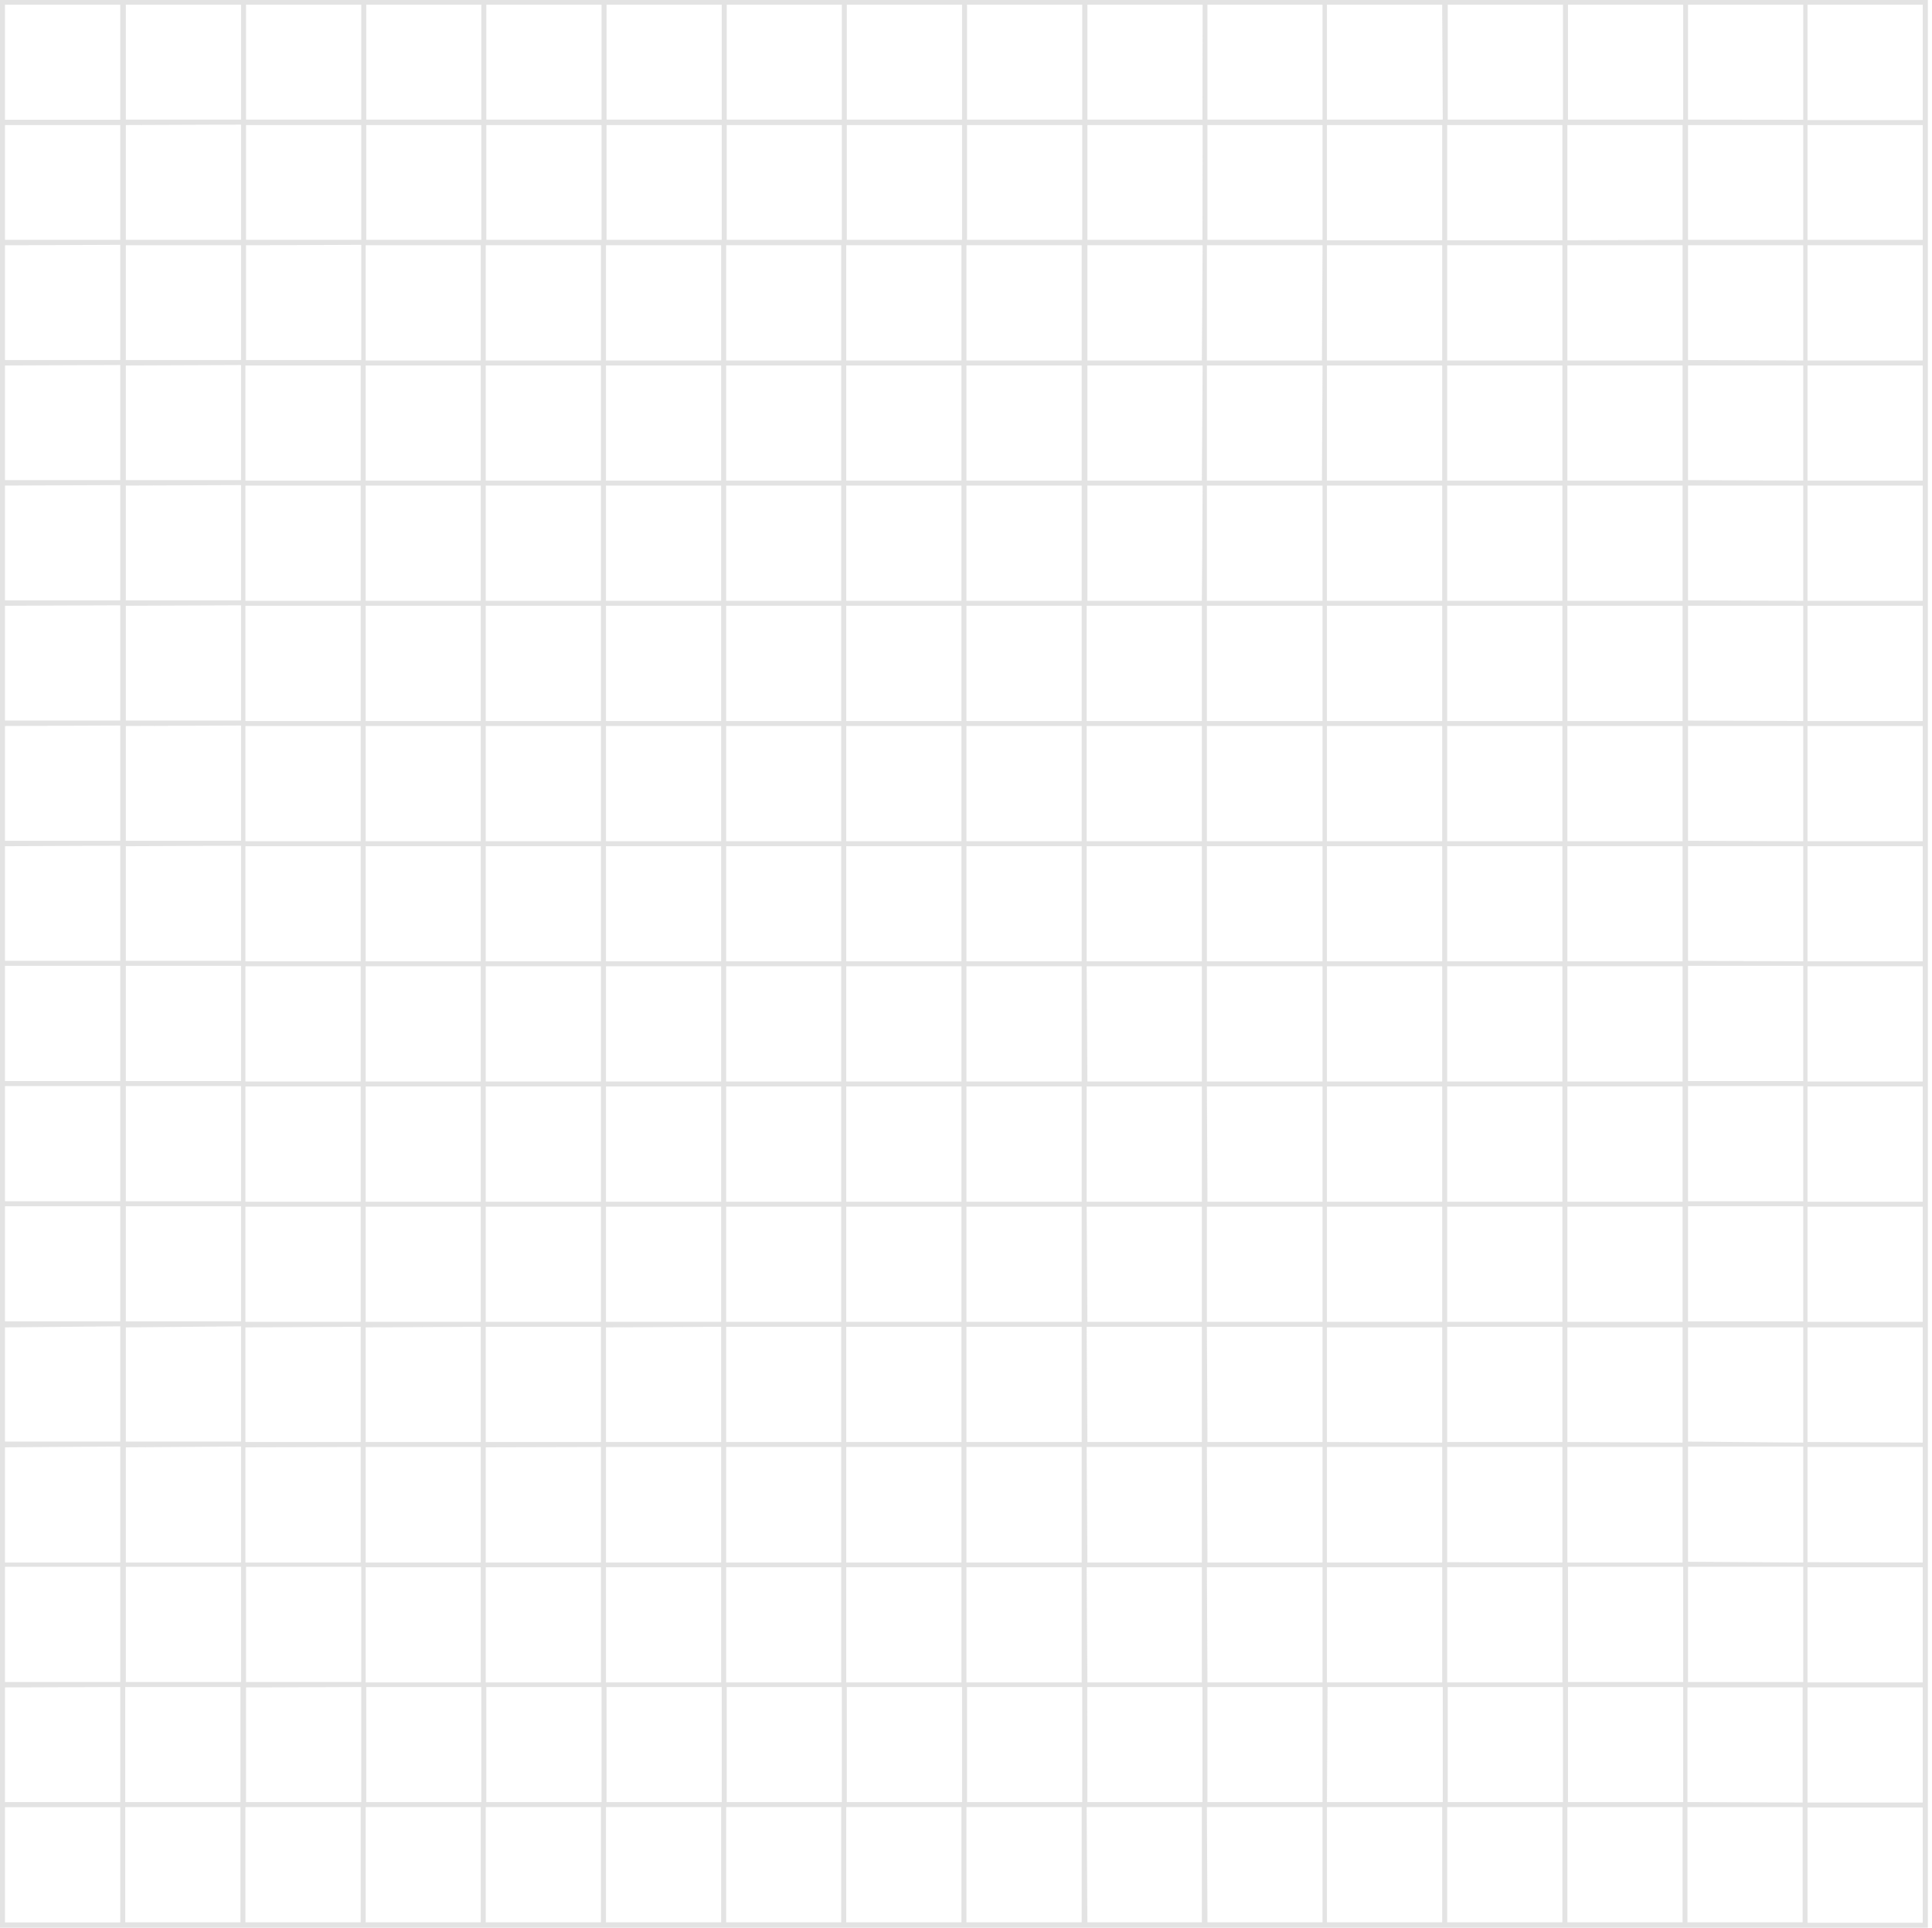 <svg width="467" height="466" viewBox="0 0 467 466" fill="none" xmlns="http://www.w3.org/2000/svg">
<g clip-path="url(#clip0_369_699)">
<path opacity="0.62" d="M-0.031 0V466H466.004V0H-0.031ZM464.761 29.025H436.91V1.137H464.761V29.025ZM233.608 203.353V175.5H261.459V203.353H233.608ZM261.459 204.561V232.378H233.608V204.561H261.459ZM232.4 203.353H204.55V175.5H232.4V203.353ZM232.4 204.561V232.378H204.55V204.561H232.4ZM203.342 232.378H175.527V204.561H203.342V232.378ZM203.342 233.586V261.439H175.527V233.586H203.342ZM204.55 233.586H232.4V261.439H204.55V233.586ZM232.4 262.647V290.499H204.55V262.647H232.4ZM233.608 262.647H261.459V290.499H233.608V262.647ZM233.608 261.439V233.586H261.459V261.439H233.608ZM262.667 233.586H290.517V261.439H262.844L262.667 233.586ZM262.667 232.378V204.561H290.517V232.378H262.667ZM262.667 203.353V175.5H290.517V203.353H262.667ZM262.667 174.293V146.44H290.517V174.293H262.667ZM261.459 174.293H233.608V146.44H261.459V174.293ZM232.4 174.293H204.55V146.44H232.4V174.293ZM203.342 174.293H175.527V146.44H203.342V174.293ZM203.342 175.5V203.353H175.527V175.5H203.342ZM174.319 203.353H146.469V175.5H174.319V203.353ZM174.319 204.561V232.378H146.469V204.561H174.319ZM174.319 233.586V261.439H146.469V233.586H174.319ZM174.319 262.647V290.499H146.469V262.647H174.319ZM175.527 262.647H203.342V290.499H175.527V262.647ZM203.342 291.707V319.525H175.527V291.707H203.342ZM204.55 291.707H232.4V319.525H204.55V291.707ZM233.608 291.707H261.459V319.525H233.608V291.707ZM262.667 291.707H290.517V319.525H262.844L262.667 291.707ZM262.667 290.499V262.647H290.517V290.499H262.667ZM291.725 262.647H319.682V290.499H291.867L291.725 262.647ZM291.725 261.439V233.586H319.682V261.439H291.725ZM291.725 232.378V204.561H319.682V232.378H291.725ZM291.725 203.353V175.5H319.682V203.353H291.725ZM291.725 174.293V146.44H319.682V174.293H291.725ZM291.725 145.232V117.379H319.682V145.232H291.725ZM290.517 145.232H262.844V117.379H290.695L290.517 145.232ZM261.459 145.232H233.608V117.379H261.459V145.232ZM232.4 145.232H204.55V117.379H232.4V145.232ZM203.342 145.232H175.527V117.379H203.342V145.232ZM174.319 145.232H146.469V117.379H174.319V145.232ZM174.319 146.44V174.293H146.469V146.44H174.319ZM145.261 174.293H117.41V146.44H145.261V174.293ZM145.261 175.5V203.353H117.41V175.5H145.261ZM145.261 204.561V232.378H117.41V204.561H145.261ZM145.261 233.586V261.439H117.41V233.586H145.261ZM145.261 262.647V290.499H117.41V262.647H145.261ZM145.261 291.707V319.525H117.41V291.707H145.261ZM146.469 291.707H174.319V319.525H146.469V291.707ZM174.319 320.732V348.585H146.469V320.875L174.319 320.732ZM175.527 320.732H203.342V348.585H175.527V320.732ZM204.55 320.732H232.4V348.585H204.55V320.732ZM233.608 320.732H261.459V348.585H233.608V320.732ZM262.667 320.732H290.517V348.585H262.844L262.667 320.732ZM291.725 320.732H319.682V348.585H291.867L291.725 320.732ZM291.725 319.525V291.707H319.682V319.525H291.725ZM320.748 291.707H348.598V319.525H320.748V291.707ZM320.748 290.499V262.647H348.598V290.499H320.748ZM320.748 261.439V233.586H348.598V261.439H320.748ZM320.748 232.378V204.561H348.598V232.378H320.748ZM320.748 203.353V175.5H348.598V203.353H320.748ZM320.748 174.293V146.44H348.598V174.293H320.748ZM320.748 145.232V117.379H348.598V145.232H320.748ZM320.748 116.171V88.354H348.598V116.171H320.748ZM319.54 116.171H291.725V88.354H319.682L319.54 116.171ZM290.517 116.171H262.844V88.354H290.695L290.517 116.171ZM261.459 116.171H233.608V88.354H261.459V116.171ZM232.4 116.171H204.55V88.354H232.4V116.171ZM203.342 116.171H175.527V88.354H203.342V116.171ZM174.319 116.171H146.469V88.354H174.319V116.171ZM145.261 116.171H117.41V88.354H145.261V116.171ZM145.261 117.379V145.232H117.41V117.379H145.261ZM116.202 145.232H88.387V117.379H116.202V145.232ZM116.202 146.44V174.293H88.387V146.44H116.202ZM116.202 175.5V203.353H88.387V175.5H116.202ZM116.202 204.561V232.378H88.387V204.561H116.202ZM116.202 233.586V261.439H88.387V233.586H116.202ZM116.202 262.647V290.499H88.387V262.647H116.202ZM116.202 291.707V319.525H88.387V291.707H116.202ZM116.202 320.732V348.585H88.387V320.875L116.202 320.732ZM117.41 320.732H145.261V348.585H117.41V320.732ZM145.261 349.793V377.717H117.41V349.864L145.261 349.793ZM146.469 349.793H174.319V377.717H146.469V349.793ZM175.527 349.793H203.342V377.717H175.527V349.793ZM204.55 349.793H232.4V377.717H204.55V349.793ZM233.608 349.793H261.459V377.717H233.608V349.793ZM262.667 349.793H290.517V377.717H262.844L262.667 349.793ZM291.725 349.793H319.682V377.717H291.867L291.725 349.793ZM320.748 349.793H348.598V377.717H320.748V349.793ZM320.748 348.585V320.875H348.598V348.727L320.748 348.585ZM349.806 320.732H377.657V348.585H349.806V320.732ZM349.806 319.525V291.707H377.657V319.525H349.806ZM349.806 290.499V262.647H377.657V290.499H349.806ZM349.806 261.439V233.586H377.657V261.439H349.806ZM349.806 232.378V204.561H377.657V232.378H349.806ZM349.806 203.353V175.5H377.657V203.353H349.806ZM349.806 174.293V146.44H377.657V174.293H349.806ZM349.806 145.232V117.379H377.657V145.232H349.806ZM349.806 116.171V88.354H377.657V116.171H349.806ZM349.806 87.146V59.294H377.657V87.146H349.806ZM348.598 87.146H320.748V59.294H348.598V87.146ZM319.54 87.146H291.725V59.294H319.682L319.54 87.146ZM290.517 87.146H262.844V59.294H290.695L290.517 87.146ZM261.459 87.146H233.608V59.294H261.459V87.146ZM232.4 87.146H204.55V59.294H232.4V87.146ZM203.342 87.146H175.527V59.294H203.342V87.146ZM174.319 87.146H146.469V59.294H174.319V87.146ZM145.261 87.146H117.41V59.294H145.261V87.146ZM116.202 87.146H88.387V59.294H116.202V87.146ZM116.202 88.354V116.171H88.387V88.354H116.202ZM87.18 116.171H59.329V88.354H87.18V116.171ZM87.18 117.379V145.232H59.329V117.379H87.18ZM87.18 146.44V174.293H59.329V146.44H87.18ZM87.18 175.5V203.353H59.329V175.5H87.18ZM87.18 204.561V232.378H59.329V204.561H87.18ZM87.18 233.586V261.439H59.329V233.586H87.18ZM87.18 262.647V290.499H59.329V262.647H87.18ZM87.18 291.707V319.525H59.329V291.707H87.18ZM87.18 320.732V348.585H59.329V320.875L87.18 320.732ZM87.18 349.793V377.717H59.329V349.864L87.18 349.793ZM88.387 349.793H116.202V377.717H88.387V349.793ZM116.202 378.854V406.706H88.387V378.854H116.202ZM117.41 378.854H145.261V406.706H117.41V378.854ZM146.469 378.854H174.319V406.706H146.469V378.854ZM175.527 378.854H203.342V406.706H175.527V378.854ZM204.55 378.854H232.4V406.706H204.55V378.854ZM233.608 378.854H261.459V406.706H233.608V378.854ZM262.667 378.854H290.517V406.706H262.844L262.667 378.854ZM291.725 378.854H319.682V406.706H291.867L291.725 378.854ZM320.748 378.854H348.598V406.706H320.748V378.854ZM349.806 378.854H377.657V406.706H349.806V378.854ZM349.806 377.646V349.793H377.657V377.717L349.806 377.646ZM378.865 349.793H406.715V377.717H378.865V349.793ZM378.865 348.585V320.875H406.715V348.727L378.865 348.585ZM378.865 319.525V291.707H406.715V319.525H378.865ZM378.865 290.499V262.647H406.715V290.499H378.865ZM378.865 261.439V233.586H406.715V261.439H378.865ZM378.865 232.378V204.561H406.715V232.378H378.865ZM378.865 203.353V175.5H406.715V203.353H378.865ZM378.865 174.293V146.44H406.715V174.293H378.865ZM378.865 145.232V117.379H406.715V145.232H378.865ZM378.865 116.171V88.354H406.715V116.171H378.865ZM378.865 87.146V59.294H406.715V87.146H378.865ZM378.865 58.086V30.233H406.715V57.979L378.865 58.086ZM377.657 58.086H349.806V30.233H377.657V58.086ZM348.598 58.086H320.748V30.233H348.598V58.086ZM319.682 57.979H291.867V30.233H319.682V57.979ZM290.659 57.979H262.844V30.233H290.695L290.659 57.979ZM261.601 57.979H233.75V30.233H261.601V57.979ZM232.542 57.979H204.692V30.233H232.542V57.979ZM203.484 57.979H175.669V30.233H203.484V57.979ZM174.461 57.979H146.611V30.233H174.461V57.979ZM145.403 57.979H117.552V30.233H145.403V57.979ZM116.344 57.979H88.529V30.233H116.344V57.979ZM87.322 57.979H59.471V30.233H87.322V57.979ZM87.322 59.187V87.04H59.471V59.294L87.322 59.187ZM58.263 87.04H30.413V59.294H58.263V87.04ZM58.263 88.248V116.065H30.413V88.354L58.263 88.248ZM58.263 117.273V145.125H30.413V117.379L58.263 117.273ZM58.263 146.333V174.186H30.413V146.44L58.263 146.333ZM58.263 175.394V203.247H30.413V175.5L58.263 175.394ZM58.263 204.455V232.272H30.413V204.561L58.263 204.455ZM58.263 233.48V261.332H30.413V233.48H58.263ZM58.263 262.54V290.393H30.413V262.54H58.263ZM58.263 291.601V319.418H30.413V291.601H58.263ZM58.263 320.626V348.479H30.413V320.875L58.263 320.626ZM58.263 349.686V377.717H30.413V349.864L58.263 349.686ZM58.263 378.747V406.6H30.413V378.747H58.263ZM59.471 378.747H87.322V406.6H59.471V378.747ZM87.322 407.808V435.625H59.471V407.914L87.322 407.808ZM88.529 407.808H116.344V435.625H88.529V407.808ZM117.552 407.808H145.403V435.625H117.552V407.808ZM146.611 407.808H174.461V435.625H146.611V407.808ZM175.669 407.808H203.484V435.625H175.669V407.808ZM204.692 407.808H232.542V435.625H204.692V407.808ZM233.75 407.808H261.601V435.625H233.75V407.808ZM262.809 407.808H290.659V435.625H262.844L262.809 407.808ZM291.867 407.808H319.682V435.625H291.867V407.808ZM320.89 407.808H348.741V435.625H320.748L320.89 407.808ZM349.948 407.808H377.799V435.625H349.948V407.808ZM379.007 407.808H406.857V435.625H379.007V407.808ZM379.007 406.6V378.747H406.857V406.6H379.007ZM408.03 378.747H435.88V406.6H408.03V378.747ZM408.03 377.539V349.686H435.88V377.717L408.03 377.539ZM408.03 348.479V320.875H435.88V348.727L408.03 348.479ZM408.03 319.418V291.601H435.88V319.418H408.03ZM408.03 290.393V262.54H435.88V290.393H408.03ZM408.03 261.332V233.48H435.88V261.332H408.03ZM408.03 232.272V204.561H435.88V232.378L408.03 232.272ZM408.03 203.247V175.5H435.88V203.353L408.03 203.247ZM408.03 174.186V146.44H435.88V174.293L408.03 174.186ZM408.03 145.125V117.379H435.88V145.232L408.03 145.125ZM408.03 116.065V88.354H435.88V116.171L408.03 116.065ZM408.03 87.04V59.294H435.88V87.146L408.03 87.04ZM408.03 57.979V30.233H435.88V57.979H408.03ZM408.03 28.919V1.137H435.88V28.954L408.03 28.919ZM406.857 28.919H379.007V1.137H406.857V28.919ZM377.799 28.919H349.948V1.137H377.799V28.919ZM348.741 28.919H320.748V1.137H348.598L348.741 28.919ZM319.682 28.919H291.867V1.137H319.682V28.919ZM290.659 28.919H262.844V1.137H290.695L290.659 28.919ZM261.601 28.919H233.75V1.137H261.601V28.919ZM232.542 28.919H204.692V1.137H232.542V28.919ZM203.484 28.919H175.669V1.137H203.484V28.919ZM174.461 28.919H146.611V1.137H174.461V28.919ZM145.403 28.919H117.552V1.137H145.403V28.919ZM116.344 28.919H88.529V1.137H116.344V28.919ZM87.322 28.919H59.471V1.137H87.322V28.919ZM58.263 28.919H30.413V1.137H58.263V28.919ZM58.263 30.126V57.979H30.413V30.233L58.263 30.126ZM29.063 57.979H1.212V30.233H29.063V57.979ZM29.063 59.187V87.04H1.212V59.294L29.063 59.187ZM29.063 88.248V116.065H1.212V88.354L29.063 88.248ZM29.063 117.273V145.125H1.212V117.379L29.063 117.273ZM29.063 146.333V174.186H1.212V146.44L29.063 146.333ZM29.063 175.394V203.247H1.212V175.5L29.063 175.394ZM29.063 204.455V232.272H1.212V204.561L29.063 204.455ZM29.063 233.48V261.332H1.212V233.48H29.063ZM29.063 262.54V290.393H1.212V262.54H29.063ZM29.063 291.601V319.418H1.212V291.601H29.063ZM29.063 320.626V348.479H1.212V320.875L29.063 320.626ZM29.063 349.686V377.717H1.212V349.864L29.063 349.686ZM29.063 378.747V406.6H1.212V378.747H29.063ZM29.063 407.808V435.625H1.212V407.914L29.063 407.808ZM30.27 407.808H58.121V435.625H30.27V407.808ZM58.121 436.833V464.685H30.27V436.833H58.121ZM59.329 436.833H87.18V464.685H59.329V436.833ZM88.387 436.833H116.202V464.685H88.387V436.833ZM117.41 436.833H145.261V464.685H117.41V436.833ZM146.469 436.833H174.319V464.685H146.469V436.833ZM175.527 436.833H203.342V464.685H175.527V436.833ZM204.55 436.833H232.4V464.685H204.55V436.833ZM233.608 436.833H261.459V464.685H233.608V436.833ZM262.667 436.833H290.517V464.685H262.844L262.667 436.833ZM291.725 436.833H319.682V464.685H291.867L291.725 436.833ZM320.748 436.833H348.598V464.685H320.748V436.833ZM349.806 436.833H377.657V464.685H349.806V436.833ZM378.865 436.833H406.715V464.685H378.865V436.833ZM407.887 436.833H435.738V464.685H407.887V436.833ZM407.887 435.625V407.914H435.738V435.731L407.887 435.625ZM436.91 407.914H464.761V435.731H436.91V407.914ZM436.91 406.706V378.854H464.761V406.706H436.91ZM436.91 377.646V349.793H464.761V377.717L436.91 377.646ZM436.91 348.585V320.875H464.761V348.727L436.91 348.585ZM436.91 319.525V291.707H464.761V319.525H436.91ZM436.91 290.499V262.647H464.761V290.499H436.91ZM436.91 261.439V233.586H464.761V261.439H436.91ZM436.91 232.378V204.561H464.761V232.378H436.91ZM436.91 203.353V175.5H464.761V203.353H436.91ZM436.91 174.293V146.44H464.761V174.293H436.91ZM436.91 145.232V117.379H464.761V145.232H436.91ZM436.91 116.171V88.354H464.761V116.171H436.91ZM436.91 87.146V59.294H464.761V87.146H436.91ZM436.91 57.979V30.233H464.761V57.979H436.91ZM29.063 1.137V28.954H1.212V1.137H29.063ZM1.212 436.868H29.063V464.721H1.212V436.868ZM436.91 464.792V436.939H464.761V464.792H436.91Z" fill="#D1D1D1"/>
</g>
<defs>
<clipPath id="clip0_369_699">
<rect width="466" height="466" fill="white" transform="translate(0.002)"/>
</clipPath>
</defs>
</svg>
